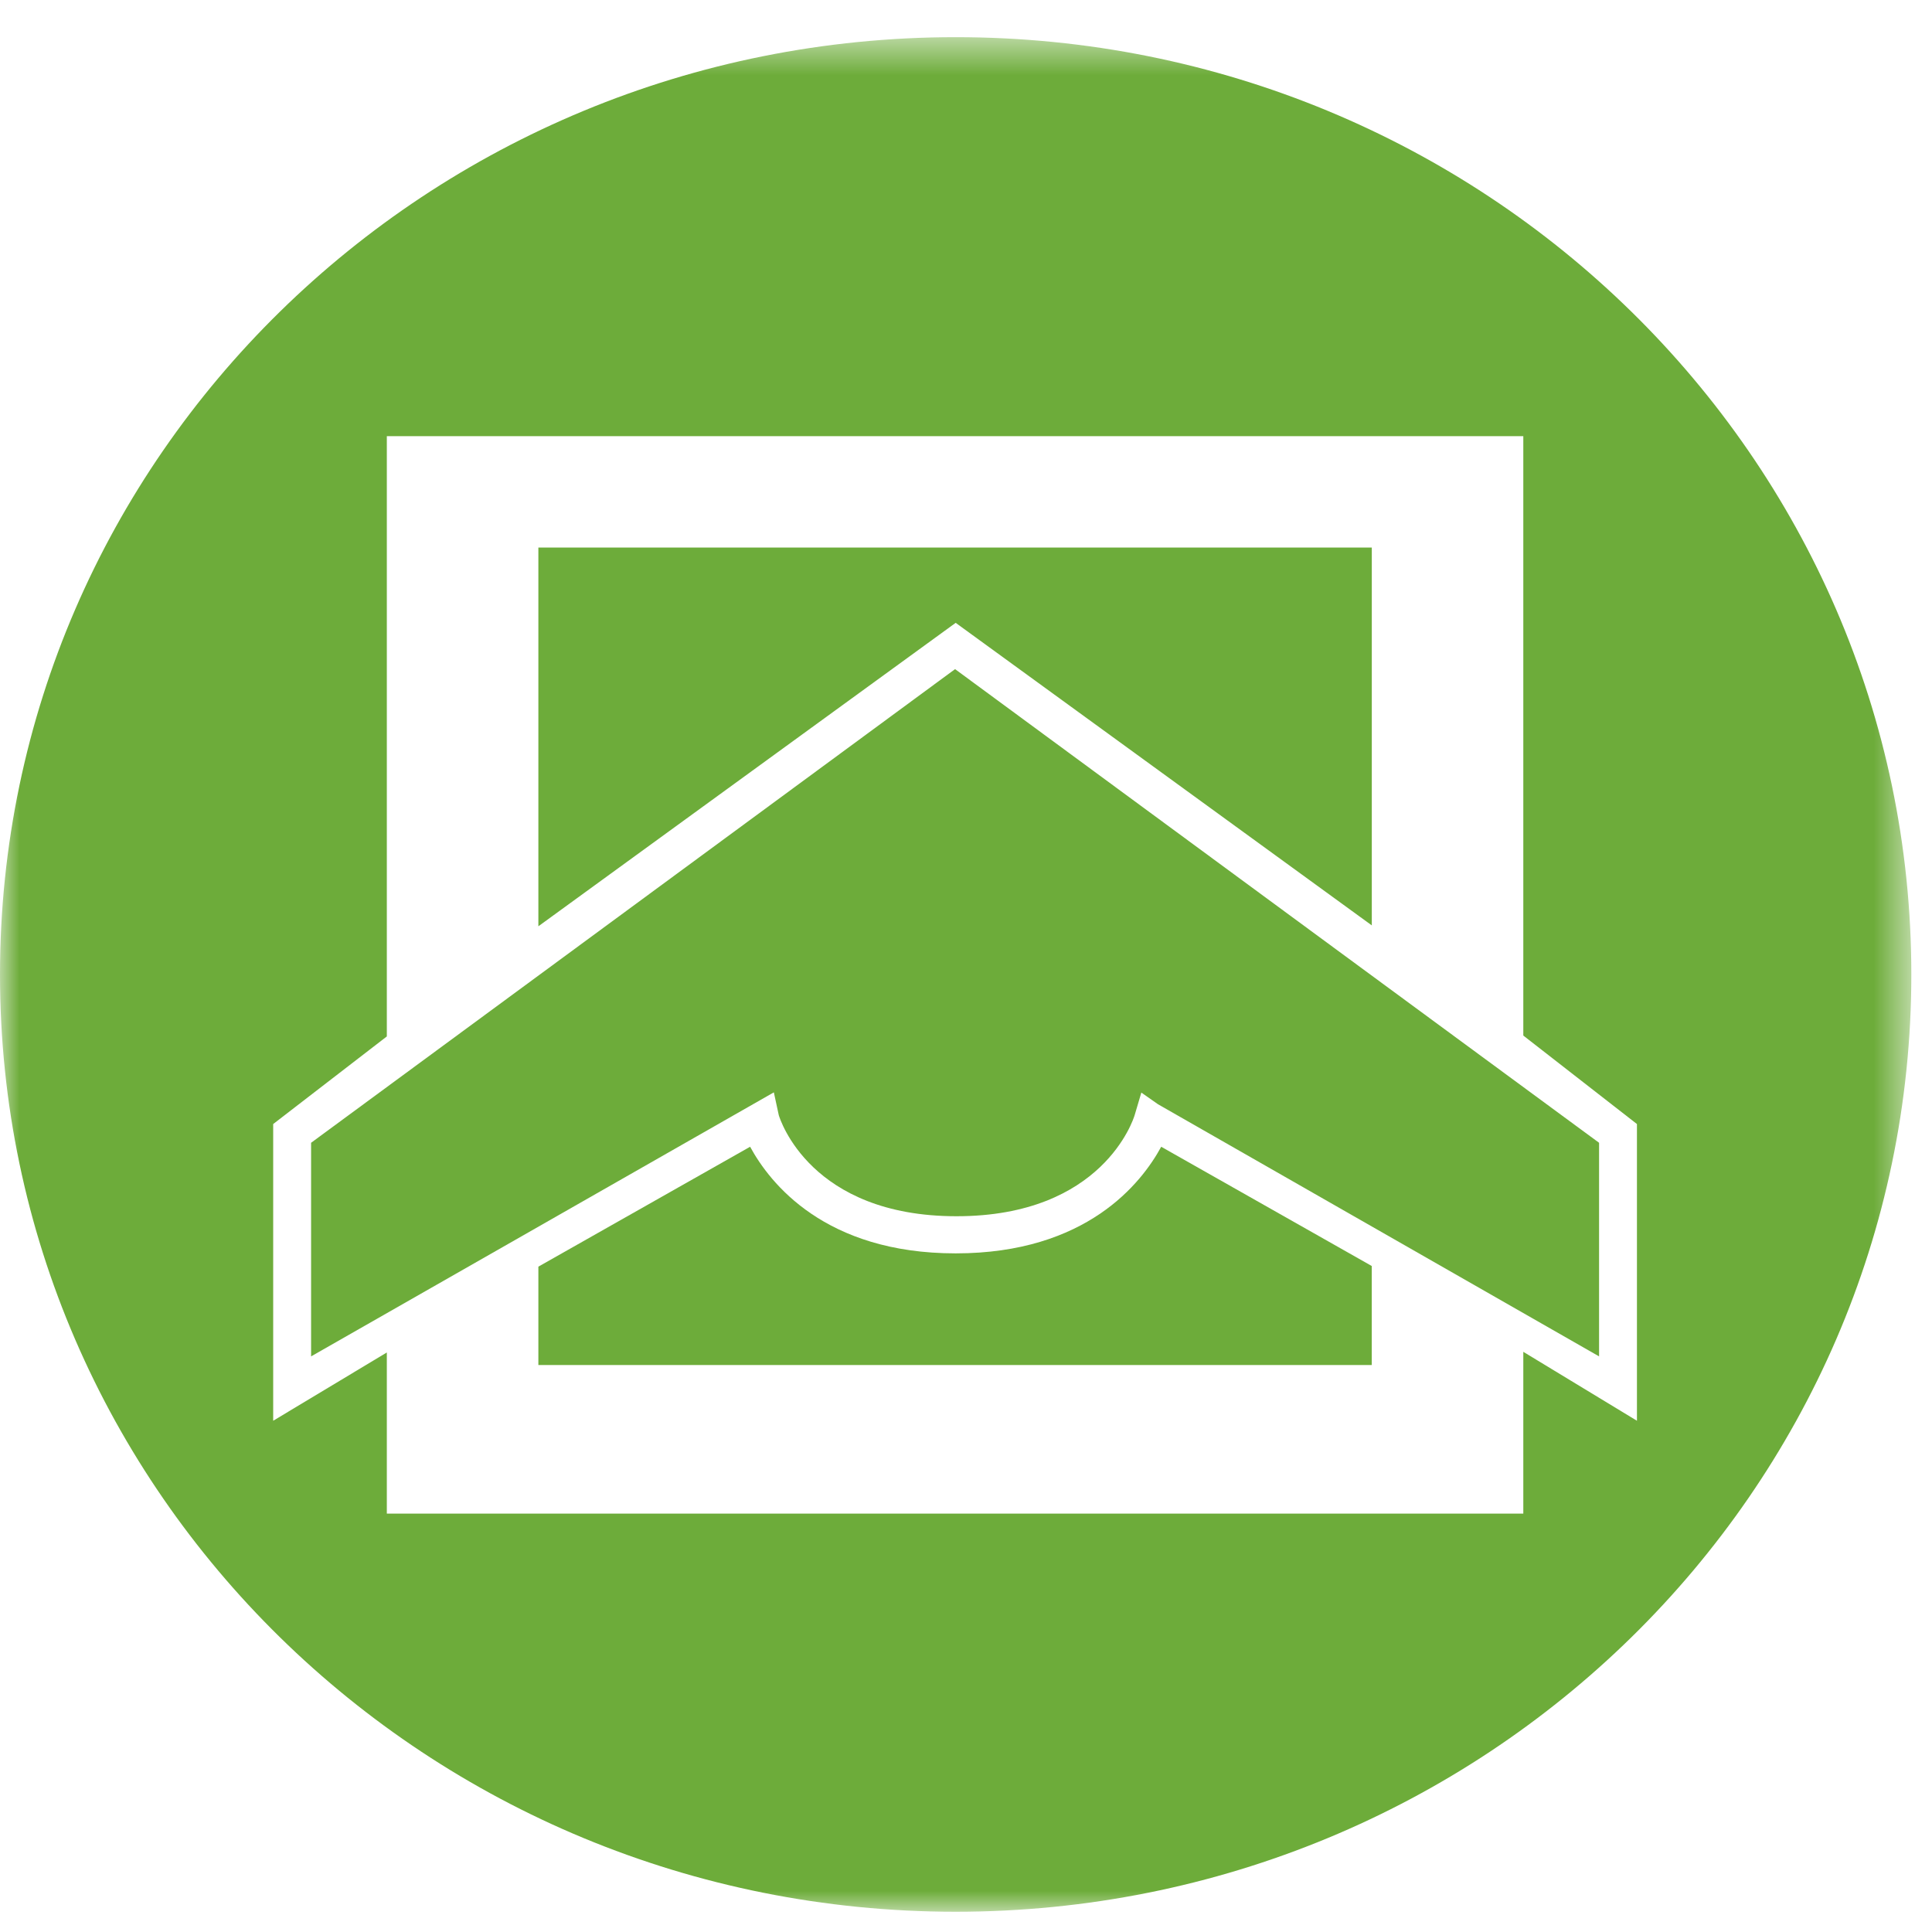 <?xml version="1.0" encoding="UTF-8"?>
<svg width="50px" height="50px" viewBox="0 0 50 50" version="1.1" xmlns="http://www.w3.org/2000/svg" xmlns:xlink="http://www.w3.org/1999/xlink">
    <!-- Generator: Sketch 52.6 (67491) - http://www.bohemiancoding.com/sketch -->
    <title>icono / skycrops_circle</title>
    <desc>Created with Sketch.</desc>
    <defs>
        <polygon id="path-1" points="0 0.524 49.465 0.524 49.465 49.038 0 49.038"></polygon>
    </defs>
    <g id="icono-/-skycrops_circle" stroke="none" stroke-width="1" fill="none" fill-rule="evenodd">
        <g id="Group-10">
            <polygon id="Fill-1" fill="#6DAC3A" points="35.502 23.949 35.502 14.171 13.933 14.171 13.933 23.972 24.733 16.119"></polygon>
            <g id="Group-9" transform="translate(0, 0.438)">
                <path d="M8.051,29.137 L8.051,34.665 L20.027,27.832 L20.155,28.424 C20.187,28.528 20.972,31.038 24.755,31.038 C28.537,31.038 29.333,28.528 29.365,28.421 L29.538,27.838 L29.969,28.14 L41.384,34.665 L41.384,29.137 L24.717,16.879 L8.051,29.137 Z" id="Fill-2" fill="#6DAC3A"></path>
                <path d="M24.733,31.999 C21.347,31.999 19.924,30.181 19.413,29.24 L13.933,32.343 L13.933,34.888 L35.501,34.888 L35.501,32.326 L30.052,29.24 C29.541,30.181 28.119,31.999 24.733,31.999" id="Fill-4" fill="#6DAC3A"></path>
                <g id="Group-8">
                    <mask id="mask-2" fill="white">
                        <use xlink:href="#path-1"></use>
                    </mask>
                    <g id="Clip-7"></g>
                    <path d="M39.423,34.547 L39.423,38.734 L10.011,38.734 L10.011,34.564 L7.07,36.331 L7.07,28.652 L10.011,26.385 L10.011,10.85 L39.423,10.85 L39.423,26.362 L42.364,28.652 L42.364,36.331 L39.423,34.547 Z M24.733,0.524 C11.073,0.524 -0,11.384 -0,24.782 C-0,38.178 11.073,49.038 24.733,49.038 C38.393,49.038 49.465,38.178 49.465,24.782 C49.465,11.384 38.393,0.524 24.733,0.524 Z" id="Fill-6" fill="#6DAC3A" mask="url(#mask-2)"></path>
                </g>
            </g>
        </g>
    </g>
</svg>